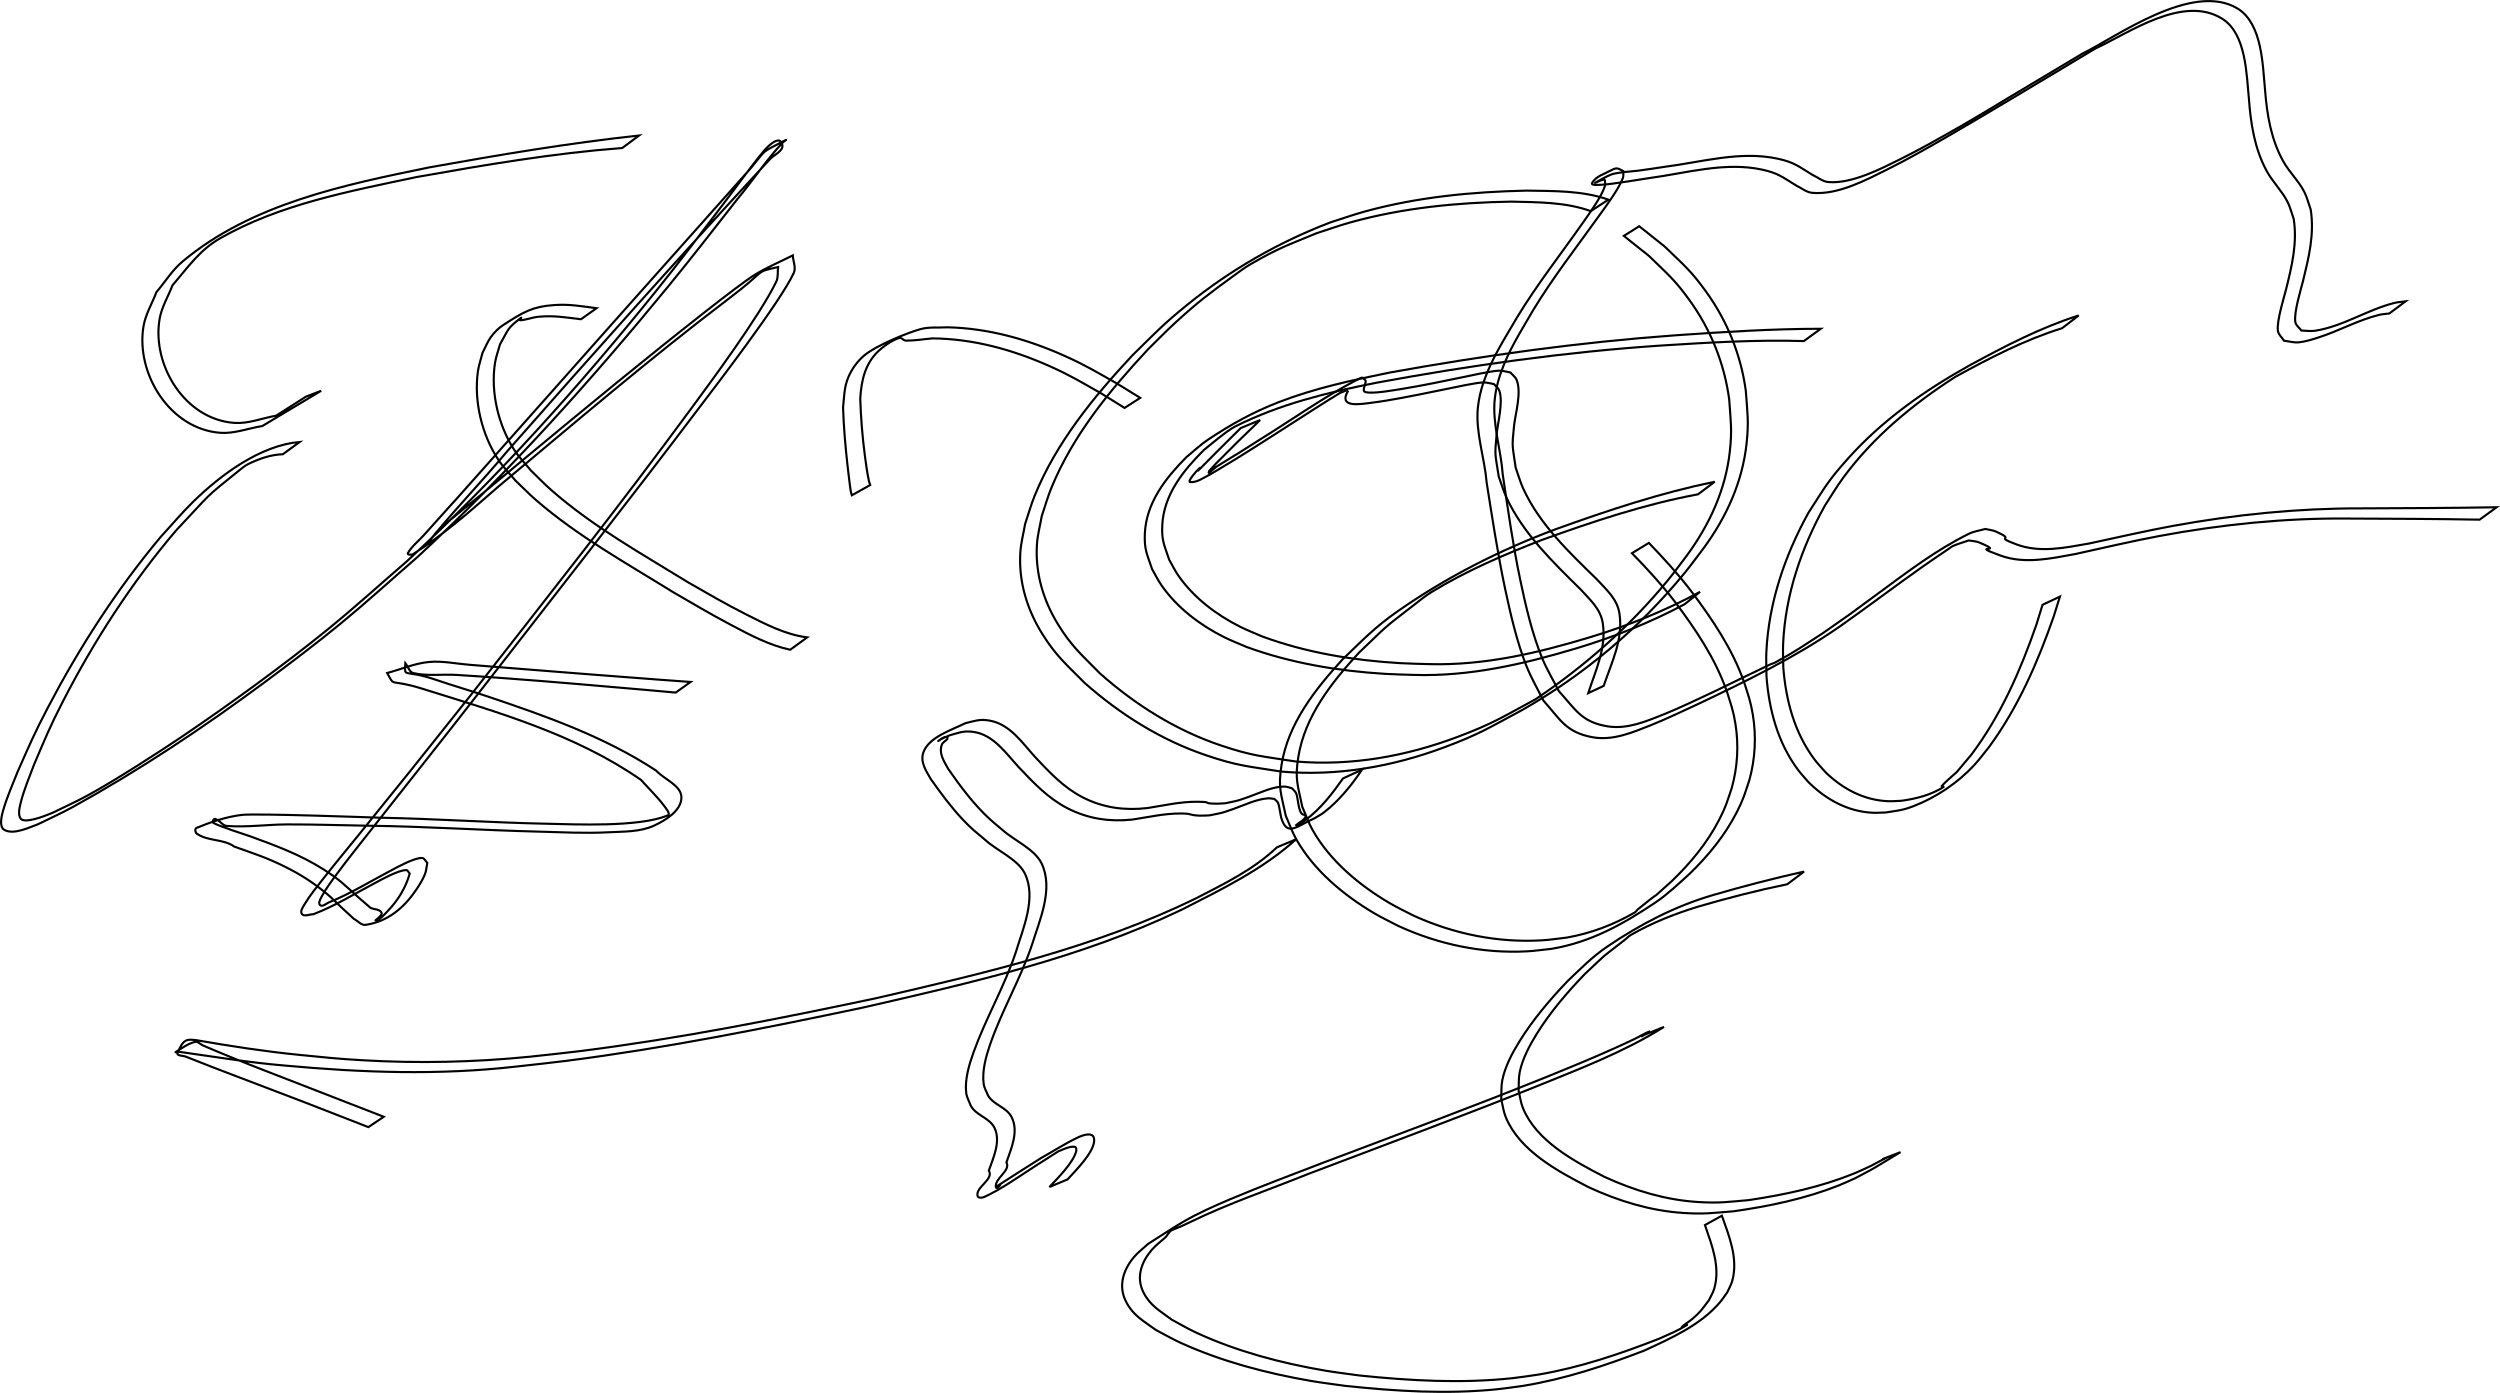 <?xml version="1.0" encoding="UTF-8" standalone="no"?>
<!-- Created with Inkscape (http://www.inkscape.org/) -->

<svg
   width="468.716mm"
   height="261.151mm"
   viewBox="0 0 468.716 261.151"
   version="1.1"
   id="svg1"
   xmlns="http://www.w3.org/2000/svg"
   xmlns:svg="http://www.w3.org/2000/svg">
  <defs
     id="defs1" />
  <g
     id="layer2"
     transform="translate(-85.894,-89.799)">
    <path
       style="fill:none;stroke:#000000;stroke-width:0.4;stroke-dasharray:none;stroke-dashoffset:17.69"
       id="path31"
       d="m 142.093,172.655 c -7.404,0.642 -14.798,6.165 -19.92,11.155 -2.154,2.098 -4.084,4.415 -6.126,6.622 -8.254,9.862 -15.253,20.712 -21.211,32.095 -2.633,5.031 -3.429,7.003 -5.635,11.956 -0.774,1.933 -2.156,5.16 -2.732,7.318 -0.153,0.572 -0.867,2.917 0.204,3.568 1.787,1.087 5.052,-0.615 6.288,-1.009 2.188,-1.084 4.426,-2.071 6.564,-3.251 12.546,-6.924 24.5,-14.877 36.003,-23.411 4.789,-3.553 9.547,-7.152 14.159,-10.931 4.925,-4.035 9.627,-8.333 14.44,-12.5 16.976,-15.72 32.461,-32.964 47.11,-50.848 4.35,-5.311 8.634,-10.839 12.87,-16.254 2.911,-3.452 5.382,-7.29 8.483,-10.586 0.194,-0.207 0.903,-0.679 0.652,-0.547 -4.871,2.577 -3.453,1.498 -6.447,5.139 -16.07,18.014 -32.121,36.045 -48.143,54.102 -16.379,18.404 0.18,-0.169 -13.278,14.844 -1.013,1.13 -2.265,2.088 -3.024,3.402 -0.161,0.28 0.675,0.366 0.949,0.195 2.756,-1.729 5.343,-3.722 7.894,-5.742 2.814,-2.228 5.46,-4.661 8.19,-6.991 14.214,-11.874 28.309,-23.93 43.07,-35.13 7.672,-5.821 4.71,-4.916 9.319,-5.984 -0.116,0.921 0.061,1.929 -0.347,2.762 -3.264,6.668 -12.52,19.11 -15.925,23.745 -13.436,18.29 -27.531,36.096 -41.514,53.966 -14.379,18.033 -8.005,10.104 -20.938,26.105 -2.188,2.706 -4.424,5.374 -6.564,8.118 -1.198,1.535 -2.445,3.047 -3.448,4.716 -0.337,0.561 -0.942,1.389 -0.525,1.893 0.45,0.545 1.414,0.025 2.12,0.037 4.119,-1.567 7.861,-3.916 11.749,-5.952 0.822,-0.43 4.197,-2.352 5.687,-2.32 0.306,0.007 0.427,0.438 0.641,0.657 -0.72,2.599 -2.199,5.019 -4.073,6.96 -0.671,0.695 -1.33,1.534 -2.251,1.826 -0.568,0.18 1.282,-0.898 1.049,-1.445 -0.293,-0.689 -1.368,-0.609 -2.053,-0.913 -0.764,-0.66 -1.534,-1.313 -2.291,-1.98 -2.781,-2.453 -3.303,-3.186 -6.579,-5.266 -4.32,-2.742 -9.012,-4.47 -13.789,-6.209 -0.153,-0.052 -6.193,-1.99 -6.904,-2.54 -0.212,-0.164 0.151,-0.752 0.411,-0.69 0.83,0.199 1.346,1.251 2.197,1.316 3.804,0.287 7.625,-0.282 11.44,-0.287 5.034,-0.008 10.066,0.165 15.099,0.247 10.577,0.129 21.135,0.837 31.707,1.101 4.406,0.11 8.821,0.361 13.223,0.131 2.92,-0.152 6.03,-0.034 8.678,-1.274 2.187,-1.025 4.994,-2.756 5.076,-5.17 0.079,-2.319 -3.15,-3.409 -4.726,-5.113 -9.723,-6.388 -20.708,-10.235 -31.65,-13.926 -3.226,-1.088 -6.502,-2.029 -9.724,-3.13 -6.021,-2.058 -5.832,-0.147 -5.656,-3.096 0.507,0.622 0.739,1.684 1.521,1.865 2.584,0.599 5.302,0.181 7.95,0.331 3.236,0.183 6.468,0.427 9.7,0.665 8.616,0.636 17.224,1.396 25.831,2.144 1.895,0.17 3.79,0.34 5.685,0.509 0,0 2.79,-1.993 2.79,-1.993 v 0 c -1.936,-0.141 -3.872,-0.281 -5.808,-0.422 -8.671,-0.65 -17.339,-1.327 -26.006,-2.022 -3.188,-0.256 -6.376,-0.53 -9.565,-0.769 -2.573,-0.193 -5.155,-0.781 -7.723,-0.527 -2.67,0.264 -5.188,1.374 -7.782,2.061 1.55,2.846 0.221,0.955 6.578,2.945 14.152,4.43 28.668,8.522 41.004,17.095 1.435,1.609 3.01,3.103 4.305,4.827 0.395,0.526 1.313,1.594 0.704,1.844 -5.485,2.253 -17.54,1.65 -22.37,1.557 -10.558,-0.204 -21.102,-0.94 -31.661,-1.138 -0.577,-0.018 -23.187,-0.846 -25.836,-0.522 -2.919,0.356 -5.76,1.317 -8.478,2.44 -0.324,0.134 -0.253,0.844 0.03,1.051 2.008,1.473 5.093,0.984 7.057,2.451 3.516,1.257 6,2.032 9.369,3.702 3.035,1.504 5.345,2.974 7.943,5.113 0.997,0.821 1.887,1.763 2.834,2.64 0.761,0.705 1.527,1.403 2.29,2.105 0.725,0.37 1.37,1.227 2.176,1.111 4.301,-0.622 7.392,-3.383 9.646,-6.802 0.567,-0.86 1.108,-1.749 1.49,-2.705 0.267,-0.669 0.291,-1.412 0.436,-2.118 -0.32,-0.305 -0.52,-0.877 -0.961,-0.915 -1.425,-0.123 -5.205,2.013 -5.905,2.381 -3.808,1.996 -7.478,4.277 -11.472,5.904 -0.576,0.193 -1.231,0.929 -1.729,0.58 -0.446,-0.313 -0.003,-1.134 0.256,-1.613 0.865,-1.603 1.975,-3.065 3.059,-4.528 2,-2.7 4.116,-5.313 6.189,-7.957 6.762,-8.624 13.608,-17.182 20.321,-25.844 13.974,-17.994 28.061,-35.911 41.791,-54.093 1.789,-2.369 14.707,-19.119 17.163,-24.522 0.454,-0.998 -0.127,-2.189 -0.19,-3.284 -2.404,1.231 -4.925,2.257 -7.213,3.693 -3.264,2.049 -14.969,11.433 -17.114,13.151 -11.294,9.046 -22.413,18.307 -33.539,27.558 -2.869,2.385 -5.831,4.663 -8.608,7.155 -0.666,0.597 -1.115,1.398 -1.689,2.084 -0.234,0.279 -0.96,1.095 -0.733,0.81 4.926,-6.178 10.449,-11.849 15.514,-17.908 16.14,-18.33 32.392,-36.558 48.995,-54.471 0.808,-0.941 2.693,-1.613 2.424,-2.824 -0.458,-2.059 -2.892,0.494 -3.403,1.106 -2.791,3.341 -5.264,6.93 -7.932,10.367 -4.306,5.662 -7.871,10.416 -12.402,16.043 -14.414,17.898 -29.807,35.047 -46.712,50.64 -4.849,4.176 -9.586,8.488 -14.547,12.529 -8.274,6.74 -18.748,14.343 -27.651,20.355 -4.05,2.735 -12.647,8.298 -17.814,11.082 -2.067,1.114 -4.211,2.079 -6.316,3.118 -0.384,0.129 -4.394,1.941 -5.765,1.31 -0.375,-0.173 -0.515,-0.701 -0.544,-1.113 -0.051,-0.714 0.141,-1.43 0.311,-2.126 0.54,-2.208 1.76,-5.167 2.527,-7.185 2.12,-4.944 2.825,-6.797 5.409,-11.821 5.867,-11.408 12.882,-22.228 21.202,-32.005 6.859,-7.247 4.859,-5.666 11.987,-11.377 0.478,-0.383 0.96,-0.776 1.51,-1.045 2.024,-0.988 4.228,-1.776 6.497,-1.845 z" />
    <path
       style="fill:none;stroke:#000000;stroke-width:0.4;stroke-dasharray:none;stroke-dashoffset:17.69"
       id="path32"
       d="m 318.512,170.06 c -2.701,2.675 -5.404,5.346 -8.067,8.06 1.684,-2.077 -2.253,1.969 -1.423,2.059 0.637,0.069 1.299,-0.144 1.873,-0.429 2.123,-1.057 4.119,-2.352 6.156,-3.566 1.932,-1.152 6.778,-4.263 8.514,-5.369 4.19,-2.676 8.343,-5.412 12.603,-7.977 0.287,-0.173 -1.095,0.335 -0.84,0.553 1.147,-0.378 0.801,-0.613 1.242,-0.194 -1.738,3.067 2.271,2.374 4.004,2.177 1.118,-0.127 2.228,-0.322 3.342,-0.483 3.889,-0.651 7.748,-1.465 11.612,-2.252 1.18,-0.24 5.09,-1.104 6.493,-1.136 0.662,-0.015 1.309,0.202 1.963,0.303 0.33,0.393 0.806,0.701 0.989,1.18 0.809,2.116 -0.283,6.167 -0.487,8.3 -0.405,4.249 -0.241,3.526 0.395,7.839 0.502,1.357 0.893,2.76 1.507,4.07 3.13,6.685 8.674,12.002 13.847,17.108 1.702,1.892 3.742,3.602 4.158,6.341 0.708,4.657 -1.353,8.828 -2.723,13.107 0,0 2.898,-1.363 2.898,-1.363 v 0 c 1.502,-4.476 3.669,-8.635 2.958,-13.515 -0.409,-2.809 -2.485,-4.525 -4.233,-6.449 -5.174,-5.034 -10.715,-10.293 -13.788,-16.958 -0.596,-1.292 -0.967,-2.677 -1.45,-4.015 -0.582,-4.282 -0.749,-3.545 -0.3,-7.77 0.256,-2.41 1.456,-6.258 0.484,-8.657 -0.227,-0.56 -0.778,-0.925 -1.167,-1.388 -0.7,-0.114 -1.391,-0.355 -2.1,-0.342 -1.364,0.024 -5.439,0.937 -6.577,1.172 -3.842,0.791 -7.681,1.602 -11.553,2.235 -1.209,0.169 -5.656,1.04 -6.985,0.588 -0.724,-0.246 0.259,-1.678 0.059,-2.146 -0.664,-0.664 -0.458,-0.734 -1.69,-0.091 -6.215,3.243 -11.938,7.326 -17.883,11.015 -10.024,6.341 0.397,-0.222 -8.697,5.425 -0.071,0.044 0.15,-0.073 0.225,-0.11 -0.442,0.357 -0.884,0.714 -1.327,1.071 -0.106,0.06 0.042,-0.24 0.063,-0.36 0.43,-0.469 0.861,-0.938 1.291,-1.406 2.708,-2.757 5.46,-5.47 8.259,-8.136 z" />
    <path
       style="fill:none;stroke:#000000;stroke-width:0.4;stroke-dasharray:none;stroke-dashoffset:17.69"
       id="path33"
       d="m 337.684,235.749 c -1.981,2.829 -4.215,5.727 -7.028,7.79 -0.581,0.426 -1.255,0.707 -1.883,1.06 0.646,-0.572 1.55,-0.945 1.938,-1.716 0.145,-0.289 -0.599,-0.301 -0.793,-0.56 -0.241,-0.32 -0.354,-0.724 -0.464,-1.109 -0.138,-0.483 -0.331,-2.24 -0.567,-2.722 -0.177,-0.36 -0.523,-0.608 -0.784,-0.911 -0.466,-0.103 -0.921,-0.307 -1.398,-0.31 -2.244,-0.017 -4.526,1.168 -6.584,1.888 -2.632,0.921 -1.88,0.68 -4.443,1.232 -0.605,0.03 -1.21,0.108 -1.816,0.091 -3.015,-0.08 -0.205,-0.325 -3.473,-0.363 -3.11,-0.037 -6.273,0.695 -9.325,1.174 -4.255,0.504 -8.327,-0.029 -12.169,-1.998 -3.535,-1.812 -6.174,-4.634 -8.852,-7.475 -2.451,-2.676 -4.758,-6.256 -8.632,-6.921 -1.892,-0.325 -2.708,0.063 -4.52,0.493 -2.597,1.286 -6.841,2.593 -7.87,5.455 -0.662,1.84 0.558,3.566 1.41,5.057 1.876,2.622 3.787,5.257 6.015,7.597 1.737,1.825 2.258,2.168 4.221,3.822 2.091,1.923 6.038,3.574 7.344,6.192 2.288,4.587 -0.356,10.455 -1.665,14.812 -2.134,6.458 -5.625,12.363 -7.92,18.753 -0.817,2.274 -1.687,5.122 -1.38,7.639 0.098,0.804 0.54,1.527 0.81,2.291 0.965,1.949 3.508,2.287 4.477,4.218 1.276,2.542 -0.235,5.679 -1.049,8.047 1.028,1.652 -2.524,3.067 -2.112,4.751 0.095,0.389 0.814,0.385 1.179,0.223 3.049,-1.35 6.61,-3.873 9.5,-5.741 1.479,-0.955 2.969,-1.893 4.453,-2.839 0.871,-0.368 2.208,-1.003 3.091,-0.858 0.294,0.048 0.344,0.565 0.267,0.852 -0.581,2.181 -3.505,5.067 -5.018,6.684 0,0 3.404,-1.426 3.404,-1.426 v 0 c 1.475,-1.626 4.777,-4.874 4.98,-7.152 0.186,-2.09 -2.295,-1.064 -3.011,-0.727 -2.401,1.13 -4.632,2.59 -6.947,3.884 -0.426,0.27 -7.588,4.801 -8.352,5.329 -0.221,0.152 0.874,-0.555 0.736,-0.325 -0.167,0.278 -0.767,0.81 -0.837,0.494 -0.367,-1.658 2.851,-3.124 1.971,-4.698 0.873,-2.57 2.349,-5.735 0.98,-8.46 -0.961,-1.913 -3.357,-2.261 -4.434,-4.074 -0.27,-0.71 -0.703,-1.378 -0.811,-2.13 -0.347,-2.423 0.427,-5.199 1.187,-7.404 2.213,-6.424 5.721,-12.326 7.883,-18.772 1.401,-4.549 4.111,-10.478 1.751,-15.269 -1.3,-2.639 -5.238,-4.322 -7.344,-6.25 -0.745,-0.633 -1.512,-1.239 -2.234,-1.898 -3.036,-2.77 -5.518,-6.093 -7.858,-9.452 -0.764,-1.384 -1.912,-3.012 -1.191,-4.692 0.213,-0.497 1.337,-0.919 0.96,-1.307 -0.4,-0.412 -2.044,1.011 -1.594,0.653 0.589,-0.469 1.351,-0.665 2.027,-0.997 1.733,-0.48 2.564,-0.899 4.4,-0.662 3.875,0.5 6.201,4.07 8.641,6.69 2.723,2.87 5.409,5.722 8.973,7.582 3.856,2.012 7.95,2.636 12.248,2.177 2.977,-0.446 6.094,-1.167 9.123,-1.142 2.296,0.019 1.306,0.305 3.504,0.406 0.625,0.029 1.251,-0.04 1.877,-0.059 2.569,-0.522 1.893,-0.298 4.506,-1.211 2.053,-0.718 4.174,-1.788 6.377,-1.974 0.412,-0.035 0.825,0.069 1.238,0.103 0.236,0.244 0.555,0.429 0.707,0.733 0.211,0.419 0.482,2.404 0.594,2.78 1.107,3.692 2.893,1.599 6.191,0.149 0.6,-0.369 1.241,-0.677 1.799,-1.107 2.829,-2.181 5.198,-5.092 7.169,-8.043 z" />
    <path
       style="fill:none;stroke:#000000;stroke-width:0.4;stroke-dasharray:none;stroke-dashoffset:17.69"
       id="path34"
       d="m 553.979,184.903 c -8.454,0.149 -16.911,0.173 -25.366,0.208 -11.893,-0.031 -23.743,1.165 -35.434,3.306 -4.378,0.802 -11.125,2.306 -15.55,3.27 -4.44,0.781 -9.229,1.835 -13.638,0.193 -4.669,-1.738 0.175,-0.6 -3.833,-2.404 -0.643,-0.289 -1.37,-0.336 -2.054,-0.504 -1.022,0.299 -2.111,0.427 -3.066,0.898 -6.16,3.035 -11.594,7.213 -17.099,11.253 -7.22,5.299 -3.204,2.429 -10.33,7.418 -3.897,2.517 -5.013,3.347 -8.976,5.509 -0.256,0.14 -0.556,0.182 -0.82,0.306 -3.546,1.675 -7.056,3.436 -10.595,5.128 -2.565,1.2 -6.599,3.13 -9.171,4.154 -3.365,1.341 -7.032,2.964 -10.821,2.328 -4.893,-0.821 -5.94,-3.184 -9.086,-6.612 -1.046,-2.072 -2.257,-4.068 -3.137,-6.215 -1.842,-4.489 -3.083,-9.84 -4.073,-14.565 -1.378,-6.571 -2.312,-13.232 -3.299,-19.87 -0.32,-4.567 -1.988,-9.507 -1.487,-14.122 0.176,-1.622 0.56,-3.229 1.094,-4.771 1.527,-4.413 3.728,-7.746 6.056,-11.79 3.815,-6.294 8.352,-12.093 12.623,-18.071 0.977,-1.367 3.507,-4.761 4.243,-6.76 0.152,-0.414 0.048,-0.88 0.072,-1.32 -0.944,-0.444 -1.123,-0.773 -2.224,-0.17 -1.26,0.69 -2.874,1.13 -3.601,2.369 -0.344,0.586 1.328,0.36 2.007,0.347 1.293,-0.025 8.008,-1.125 8.719,-1.235 6.934,-0.922 14.133,-3.101 21.16,-1.577 2.998,0.65 3.795,1.408 6.294,2.937 1.021,0.469 1.943,1.305 3.062,1.408 4.823,0.445 10.179,-2.448 14.079,-4.381 3.769,-1.868 7.422,-3.965 11.073,-6.053 5.648,-3.231 21.941,-13.022 27.937,-16.613 6.24,-2.887 16.467,-10.199 23.814,-5.578 4.495,2.827 4.527,10.481 4.98,14.979 0.351,4.697 1.058,9.364 3.337,13.556 1.105,2.032 2.838,3.687 3.89,5.747 0.523,1.026 0.783,2.166 1.175,3.248 0.701,4.48 -0.343,8.79 -1.411,13.109 -0.347,1.402 -1.813,6.021 -1.554,7.845 0.102,0.722 0.764,1.242 1.146,1.863 0.911,0.103 1.821,0.395 2.734,0.31 1.276,-0.12 2.513,-0.526 3.733,-0.916 3.858,-1.235 7.432,-3.269 11.382,-4.238 0.62,-0.152 1.266,-0.171 1.899,-0.256 0,0 3.03,-2.265 3.03,-2.265 v 0 c -0.677,0.092 -1.367,0.113 -2.03,0.276 -5.116,1.262 -9.758,4.461 -14.987,5.232 -0.825,0.122 -1.668,-0.033 -2.502,-0.05 -0.378,-0.526 -1.027,-0.939 -1.133,-1.578 -0.309,-1.861 1.101,-6.315 1.451,-7.745 1.076,-4.402 2.154,-8.785 1.429,-13.35 -0.403,-1.112 -0.67,-2.284 -1.209,-3.336 -1.045,-2.041 -2.787,-3.661 -3.908,-5.661 -2.31,-4.119 -3.069,-8.722 -3.437,-13.372 -0.462,-4.626 -0.483,-12.509 -5.188,-15.342 -8.461,-5.095 -22.701,5.351 -29.001,8.435 -4.396,2.627 -8.789,5.259 -13.188,7.881 -3.399,2.026 -6.766,4.108 -10.206,6.063 -3.571,2.029 -7.142,4.068 -10.823,5.889 -3.424,1.693 -9.039,4.655 -13.464,4.282 -1.107,-0.093 -2.024,-0.915 -3.036,-1.372 -2.569,-1.568 -3.386,-2.346 -6.47,-3.009 -7.058,-1.518 -14.282,0.647 -21.254,1.533 -1.627,0.237 -3.25,0.499 -4.881,0.712 -0.101,0.013 -4.138,0.332 -5.051,0.71 -1.053,0.436 -2.053,0.993 -3.043,1.557 -0.546,0.311 1.864,-0.973 1.831,-0.45 -0.002,0.369 0.111,0.757 -0.006,1.106 -0.699,2.072 -2.875,5.056 -3.925,6.558 -4.207,6.018 -8.765,11.799 -12.577,18.089 -2.338,4.029 -4.667,7.552 -6.202,11.97 -0.547,1.575 -0.935,3.22 -1.107,4.878 -0.478,4.604 1.285,9.539 1.65,14.086 1.057,6.618 2.054,13.262 3.443,19.821 1.001,4.725 2.252,10.156 4.059,14.66 0.876,2.184 2.075,4.224 3.113,6.336 3.171,3.549 4.215,5.981 9.209,6.9 3.83,0.705 7.465,-0.881 10.879,-2.221 2.552,-1.002 6.544,-2.894 9.088,-4.074 9.045,-4.307 18.091,-8.695 26.349,-14.421 5.23,-3.681 10.328,-7.539 15.551,-11.229 1.603,-1.132 3.234,-2.223 4.858,-3.325 0.315,-0.214 0.608,-0.474 0.959,-0.622 0.933,-0.394 1.914,-0.665 2.871,-0.997 0.659,0.127 1.358,0.12 1.976,0.381 5.362,2.262 -2.396,0.132 4.004,2.458 4.556,1.655 9.484,0.528 14.053,-0.304 4.531,-1.009 11.138,-2.517 15.635,-3.356 11.647,-2.172 23.46,-3.391 35.317,-3.286 8.265,0.035 16.531,0.056 24.794,0.208 z" />
    <path
       style="fill:none;stroke:#000000;stroke-width:0.4;stroke-dasharray:none;stroke-dashoffset:17.69"
       id="path35"
       d="m 205.715,115.202 c -13.173,1.428 -26.243,3.629 -39.279,5.969 -16.02,3.282 -33.382,6.835 -46.307,17.646 -1.933,1.617 -3.271,3.834 -4.906,5.751 -0.808,2.135 -2.046,4.153 -2.424,6.404 -1.483,8.825 4.898,19.225 14.336,19.968 2.67,0.21 5.29,-0.842 7.935,-1.264 3.681,-2.206 7.363,-4.411 11.044,-6.617 0,0 -2.848,1.102 -2.848,1.102 v 0 c -1.873,1.193 -3.747,2.386 -5.62,3.578 -2.59,0.449 -5.146,1.523 -7.769,1.348 -9.312,-0.62 -15.554,-10.859 -14.055,-19.52 0.382,-2.207 1.606,-4.181 2.408,-6.272 2.929,-3.396 5.028,-6.575 8.936,-8.818 11.138,-6.391 24.469,-8.867 36.864,-11.493 12.766,-2.265 25.578,-4.458 38.52,-5.435 z" />
    <path
       style="fill:none;stroke:#000000;stroke-width:0.4;stroke-dasharray:none;stroke-dashoffset:17.69"
       id="path36"
       d="m 407.382,180.119 c -10.157,2.09 -20.008,5.366 -29.748,8.875 -10.488,3.906 -20.499,8.982 -29.682,15.401 -4.382,3.063 -6.536,5.392 -10.364,9.047 -5.125,5.614 -10.188,11.991 -11.423,19.749 -0.689,4.325 -0.076,5.385 0.793,9.558 0.653,1.464 1.17,2.996 1.96,4.391 3.318,5.858 8.839,10.448 14.552,13.84 1.478,0.878 3.041,1.605 4.562,2.407 7.543,3.475 15.768,5.203 24.082,4.778 1.572,-0.08 3.133,-0.32 4.699,-0.48 7.319,-1.227 13.387,-4.606 19.493,-8.711 2.261,-1.52 4.376,-3.557 6.39,-5.375 3.494,-3.391 6.617,-7.196 8.834,-11.553 1.309,-2.573 1.446,-3.308 2.353,-6.015 1.094,-3.993 1.319,-8.145 0.644,-12.232 -0.424,-2.566 -0.834,-3.556 -1.616,-6.037 -2.226,-6.345 -6.01,-11.896 -10.016,-17.227 -2.42,-3.157 -5.109,-6.085 -7.858,-8.954 0,0 -3.172,1.936 -3.172,1.936 v 0 c 2.763,2.84 5.464,5.742 7.885,8.885 3.994,5.291 7.746,10.812 9.939,17.127 0.762,2.453 1.167,3.443 1.575,5.978 0.651,4.043 0.399,8.144 -0.705,12.084 -0.914,2.677 -1.052,3.399 -2.363,5.941 -2.224,4.311 -5.342,8.069 -8.82,11.422 -5.85,5.236 -0.127,0.243 -6.386,5.314 -0.226,0.183 -0.364,0.471 -0.616,0.617 -3.96,2.295 -8.215,3.906 -12.729,4.698 -1.562,0.172 -3.117,0.424 -4.686,0.515 -8.276,0.482 -16.482,-1.195 -24.009,-4.62 -1.515,-0.792 -3.072,-1.508 -4.545,-2.376 -5.665,-3.342 -11.141,-7.885 -14.418,-13.689 -0.776,-1.374 -1.281,-2.884 -1.921,-4.326 -0.842,-4.106 -1.439,-5.142 -0.749,-9.393 1.245,-7.676 6.274,-13.974 11.359,-19.521 5.698,-5.412 4.016,-4.085 10.342,-8.975 1.056,-0.816 2.087,-1.676 3.225,-2.373 6.565,-4.018 13.676,-7.048 20.83,-9.83 9.537,-3.432 19.189,-6.669 29.179,-8.521 z" />
    <path
       style="fill:none;stroke:#000000;stroke-width:0.4;stroke-dasharray:none;stroke-dashoffset:17.69"
       id="path37"
       d="m 427.271,151.436 c -9.124,0.013 -18.229,0.593 -27.326,1.232 -17.964,1.301 -35.809,3.777 -53.523,6.985 -7.013,1.427 -14.066,2.94 -20.762,5.534 -4.821,1.867 -8.92,4.142 -13.28,7.042 -1.439,0.958 -2.689,2.174 -4.034,3.26 -3.907,3.934 -7.563,8.572 -7.81,14.368 -0.129,3.025 0.427,3.848 1.36,6.645 0.583,1.006 1.086,2.063 1.749,3.017 2.912,4.194 7.194,7.453 11.722,9.721 1.369,0.686 2.805,1.228 4.208,1.842 8.318,3.05 17.146,4.509 25.969,5.053 1.808,0.112 3.619,0.133 5.429,0.2 10.406,0.33 20.506,-2.005 30.399,-4.962 7.055,-2.124 13.894,-4.822 20.386,-8.302 0,0 2.872,-2.313 2.872,-2.313 v 0 c -6.511,3.546 -13.378,6.301 -20.472,8.463 -9.88,3 -19.97,5.382 -30.379,5.089 -1.808,-0.061 -3.617,-0.077 -5.423,-0.184 -8.777,-0.519 -17.563,-1.958 -25.833,-5.007 -1.385,-0.61 -2.803,-1.15 -4.155,-1.83 -4.459,-2.244 -8.698,-5.455 -11.565,-9.594 -0.648,-0.935 -1.136,-1.972 -1.704,-2.957 -0.901,-2.731 -1.441,-3.529 -1.297,-6.479 0.277,-5.694 3.921,-10.231 7.78,-14.071 0.724,-0.578 4.261,-3.607 5.878,-4.423 8.296,-4.187 17.357,-6.388 26.421,-8.197 17.686,-3.263 35.509,-5.79 53.465,-6.987 8.902,-0.563 17.821,-1.111 26.746,-0.836 z" />
    <path
       style="fill:none;stroke:#000000;stroke-width:0.4;stroke-dasharray:none;stroke-dashoffset:17.69"
       id="path38"
       d="m 475.629,148.939 c -7.162,2.285 -13.859,5.766 -20.44,9.346 -8.426,4.692 -16.362,10.271 -22.824,17.489 -3.889,4.344 -4.271,5.333 -7.42,10.172 -4.425,8.011 -7.439,16.863 -7.881,26.058 -0.073,1.526 0.015,3.056 0.022,4.584 0.467,6.241 2.101,12.419 5.883,17.504 0.615,0.827 1.333,1.573 2,2.359 3.231,3.206 7.274,5.456 11.889,5.722 0.846,0.049 1.695,-0.028 2.543,-0.042 2.203,-0.346 3.134,-0.376 5.254,-1.191 4.247,-1.633 8.369,-4.409 11.443,-7.764 0.966,-1.054 1.809,-2.215 2.714,-3.323 5.449,-7.426 9.128,-15.875 12.14,-24.523 0.383,-1.227 0.766,-2.453 1.149,-3.68 0,0 -3.263,1.541 -3.263,1.541 v 0 c -0.375,1.218 -0.75,2.437 -1.125,3.655 -2.988,8.628 -6.668,17.052 -12.182,24.402 -0.923,1.099 -1.846,2.199 -2.769,3.298 -0.944,0.878 -1.978,1.669 -2.832,2.635 -0.086,0.098 0.464,0.096 0.354,0.166 -2.37,1.51 -5.125,2.2 -7.87,2.582 -0.836,0.028 -1.672,0.118 -2.508,0.085 -4.554,-0.178 -8.569,-2.327 -11.783,-5.463 -0.664,-0.77 -1.379,-1.5 -1.992,-2.311 -3.775,-4.997 -5.405,-11.101 -5.89,-17.263 -0.011,-1.513 -0.102,-3.027 -0.032,-4.539 0.422,-9.13 3.418,-17.917 7.837,-25.855 1.134,-1.729 2.176,-3.52 3.401,-5.186 5.665,-7.705 13.083,-13.826 21.082,-18.972 6.423,-3.503 12.961,-6.922 19.978,-9.091 z" />
    <path
       style="fill:none;stroke:#000000;stroke-width:0.4;stroke-dasharray:none;stroke-dashoffset:17.69"
       id="path39"
       d="m 424.133,253.208 c -5.723,1.276 -11.397,2.748 -17.026,4.388 -7.116,2.075 -13.655,5.474 -19.786,9.619 -2.929,1.98 -4.984,4.121 -7.539,6.536 -3.308,3.486 -6.465,7.177 -9.001,11.277 -1.374,2.222 -2.73,4.752 -3.239,7.36 -0.225,1.153 -0.125,2.347 -0.188,3.52 0.284,1.117 0.414,2.286 0.853,3.351 2.612,6.338 9.82,10.167 15.551,13.132 5.605,2.589 11.544,4.417 17.732,4.818 3.992,0.259 5.431,0.004 9.401,-0.306 6.736,-0.955 13.504,-2.363 19.846,-4.891 1.029,-0.41 2.026,-0.895 3.038,-1.342 4.721,-2.504 1.878,-0.934 8.44,-4.864 0,0 -3.441,1.335 -3.441,1.335 v 0 c 1.621,-0.624 0.841,-0.355 -2.133,1.257 -1.013,0.459 -2.009,0.956 -3.039,1.376 -6.34,2.589 -13.125,4.03 -19.873,5.032 -3.956,0.333 -5.378,0.595 -9.358,0.36 -6.157,-0.363 -12.07,-2.154 -17.65,-4.719 -5.632,-2.903 -12.764,-6.68 -15.304,-12.924 -0.421,-1.034 -0.539,-2.167 -0.808,-3.25 0.068,-1.14 -0.022,-2.3 0.203,-3.42 0.514,-2.557 1.859,-5.059 3.211,-7.237 2.531,-4.076 5.682,-7.741 8.994,-11.193 5.054,-4.72 2.168,-2.225 7.578,-6.481 0.361,-0.284 0.674,-0.635 1.072,-0.863 3.973,-2.28 8.241,-3.965 12.612,-5.304 5.516,-1.606 11.076,-3.049 16.708,-4.195 z" />
    <path
       style="fill:none;stroke:#000000;stroke-width:0.4;stroke-dasharray:none;stroke-dashoffset:17.69"
       id="path40"
       d="m 394.202,283.805 c -1.852,1.109 1.174,-0.701 1.105,-0.677 -1.043,0.359 -1.969,0.997 -2.966,1.47 -1.427,0.677 -2.862,1.339 -4.305,1.982 -4.772,2.124 -6.705,2.876 -11.665,4.918 -14.067,5.692 -28.302,10.956 -42.495,16.324 -5.806,2.256 -11.659,4.403 -17.392,6.84 -2.938,1.249 -6.073,2.632 -8.838,4.259 -2.199,1.294 -4.32,2.718 -6.48,4.077 -0.891,0.831 -1.886,1.562 -2.672,2.492 -1.998,2.363 -2.99,5.41 -1.491,8.335 1.375,2.684 3.209,3.553 5.589,5.316 1.539,0.8 3.04,1.679 4.618,2.399 7.697,3.507 16.092,5.716 24.404,7.151 2.142,0.37 4.302,0.622 6.453,0.932 9.479,1.016 19.08,1.599 28.592,0.635 1.617,-0.164 3.222,-0.425 4.833,-0.637 7.806,-1.271 15.324,-3.771 22.681,-6.607 5.045,-2.334 10.495,-4.731 14.185,-9.048 0.509,-0.595 0.925,-1.263 1.388,-1.895 0.311,-0.72 0.726,-1.404 0.933,-2.161 1.133,-4.131 -0.595,-8.361 -1.957,-12.185 0,0 -3.174,1.754 -3.174,1.754 v 0 c 1.305,3.777 2.95,7.948 1.72,11.991 -0.223,0.733 -0.644,1.39 -0.966,2.085 -1.355,1.781 -1.411,2.038 -3.13,3.541 -0.633,0.554 -1.431,0.924 -1.99,1.553 -0.236,0.266 1.284,-0.605 0.981,-0.418 -1.745,1.075 -3.23,1.67 -5.101,2.514 -7.379,2.891 -14.92,5.445 -22.757,6.772 -1.614,0.223 -3.221,0.495 -4.841,0.669 -9.526,1.022 -19.15,0.484 -28.652,-0.5 -2.15,-0.304 -4.309,-0.548 -6.449,-0.912 -8.264,-1.406 -16.611,-3.605 -24.237,-7.146 -1.546,-0.718 -3.012,-1.598 -4.518,-2.397 -2.262,-1.709 -4.059,-2.589 -5.35,-5.171 -1.411,-2.823 -0.337,-5.723 1.595,-7.948 0.784,-0.903 1.765,-1.615 2.647,-2.423 1.264,-1.792 0.401,-0.746 4.529,-2.764 7.202,-3.52 14.836,-6.078 22.256,-9.076 14.172,-5.381 28.389,-10.65 42.462,-16.287 8.202,-3.338 16.592,-6.504 24.122,-11.231 z" />
    <path
       style="fill:none;stroke:#000000;stroke-width:0.4;stroke-dasharray:none;stroke-dashoffset:17.69"
       id="path41"
       d="m 325.295,248.664 c -4.382,4.18 -9.882,6.832 -15.199,9.577 -18.97,9.263 -39.663,14.03 -60.119,18.746 -18.369,3.886 -36.818,7.555 -55.458,9.896 -3.123,0.392 -6.257,0.697 -9.385,1.045 -10.391,1.035 -20.846,1.257 -31.269,0.654 -4.922,-0.285 -7.004,-0.534 -11.81,-1.005 -6.521,-0.644 -12.993,-1.649 -19.444,-2.775 -1.559,-0.139 -2.329,-0.359 -3.435,2.437 -0.209,0.528 1.04,0.457 1.566,0.67 3.324,1.345 6.684,2.607 10.031,3.892 8.085,3.044 16.14,6.165 24.183,9.317 0,0 2.886,-1.937 2.886,-1.937 v 0 c -8.031,-3.135 -16.069,-6.253 -24.109,-9.367 -3.701,-1.47 -3.84,-1.505 -7.316,-2.957 -0.835,-0.348 -1.67,-0.696 -2.498,-1.06 -0.484,-0.212 -0.924,-0.792 -1.437,-0.667 -1.335,0.326 -2.489,1.182 -3.655,1.91 -0.186,0.116 0.438,-0.027 0.657,-0.04 6.581,0.918 13.139,2.023 19.768,2.573 14.505,1.334 28.884,1.853 43.409,0.193 3.147,-0.359 6.3,-0.675 9.442,-1.077 18.695,-2.395 37.198,-6.107 55.63,-9.994 20.303,-4.657 40.864,-9.296 59.746,-18.358 7.454,-3.792 15.178,-7.556 21.439,-13.197 z" />
    <path
       style="fill:none;stroke:#000000;stroke-width:0.4;stroke-dasharray:none;stroke-dashoffset:17.69"
       id="path43"
       d="m 237.234,209.299 c -4.023,-0.503 -7.835,-2.476 -11.403,-4.283 -4.126,-2.088 -6.792,-3.677 -10.844,-5.987 -8.791,-5.411 -17.947,-10.504 -25.743,-17.352 -1.318,-1.157 -2.528,-2.431 -3.793,-3.646 -1.022,-1.254 -2.179,-2.408 -3.065,-3.76 -3.053,-4.657 -4.533,-10.888 -3.689,-16.412 0.183,-1.197 0.63,-2.338 0.945,-3.507 1.688,-2.962 1.27,-2.922 3.969,-4.992 0.139,-0.107 -0.381,0.494 -0.206,0.485 1.168,-0.063 2.283,-0.552 3.448,-0.659 2.986,-0.272 4.995,0.122 7.966,0.465 0,0 2.923,-2.07 2.923,-2.07 v 0 c -2.951,-0.375 -5.01,-0.788 -7.983,-0.585 -4.034,0.276 -5.751,1.297 -9.546,3.759 -0.886,0.575 -1.638,1.365 -2.269,2.212 -0.665,0.894 -1.049,1.966 -1.574,2.949 -0.295,1.187 -0.72,2.35 -0.885,3.562 -0.763,5.608 0.765,11.895 3.889,16.598 0.904,1.36 2.08,2.518 3.12,3.777 1.28,1.218 2.506,2.493 3.839,3.653 7.847,6.827 17.038,11.901 25.832,17.358 3.939,2.283 6.751,3.966 10.747,6.078 3.525,1.863 7.2,3.841 11.135,4.674 z" />
    <path
       style="fill:none;stroke:#000000;stroke-width:0.4;stroke-dasharray:none;stroke-dashoffset:17.69"
       id="path44"
       d="m 249.053,180.727 c -0.074,-0.215 -0.172,-0.424 -0.223,-0.646 -0.332,-1.459 -0.605,-3.461 -0.789,-4.877 -0.462,-3.557 -0.751,-7.067 -0.863,-10.651 0.199,-3.613 1.003,-6.993 3.945,-9.409 1.01,-0.83 2.138,-1.582 3.381,-1.985 0.415,-0.134 0.774,0.494 1.21,0.5 1.673,0.022 3.335,-0.279 5.003,-0.418 7.601,0.073 14.949,2.085 21.862,5.159 4.026,1.79 5.997,3.023 9.804,5.174 1.45,0.902 2.9,1.805 4.35,2.707 0,0 2.931,-1.89 2.931,-1.89 v 0 c -1.461,-0.901 -2.922,-1.802 -4.383,-2.703 -3.813,-2.148 -5.828,-3.397 -9.853,-5.196 -6.924,-3.094 -14.277,-5.158 -21.894,-5.329 -1.668,0.11 -3.389,-0.1 -5.005,0.33 -2.119,0.563 -8.375,3.002 -10.747,5.071 -0.91,0.794 -1.685,1.765 -2.279,2.816 -1.364,2.411 -1.268,4.166 -1.548,6.829 0.121,3.599 0.42,7.135 0.82,10.714 0.089,0.793 0.457,3.997 0.635,5.033 0.041,0.238 0.129,0.465 0.194,0.698 z" />
    <path
       style="fill:none;stroke:#000000;stroke-width:0.4;stroke-dasharray:none;stroke-dashoffset:17.69"
       id="path45"
       d="m 387.454,127.231 c -4.87,-1.722 -10.266,-1.607 -15.361,-1.694 -10.209,0.22 -20.491,1.206 -30.365,3.931 -2.139,0.59 -4.23,1.339 -6.346,2.008 -9.69,3.681 -18.794,8.912 -26.854,15.436 -4.724,3.824 -6.097,5.37 -10.417,9.605 -7.241,7.781 -14.178,16.268 -18.229,26.216 -0.706,1.735 -1.199,3.549 -1.799,5.323 -0.296,1.762 -0.776,3.502 -0.889,5.285 -0.347,5.477 1.235,10.7 4.125,15.323 2.598,4.156 4.466,5.658 7.905,9.151 6.687,5.921 14.341,10.734 22.837,13.602 5.99,2.022 7.835,2.046 14.08,3.043 10.456,0.912 20.786,-0.909 30.583,-4.568 6.612,-2.469 8.368,-3.671 14.56,-6.978 11.599,-6.59 21.862,-15.247 30.337,-25.547 1.309,-1.591 2.509,-3.269 3.764,-4.904 4.236,-5.811 7.185,-12.309 7.967,-19.504 0.45,-4.138 0.149,-5.78 -0.143,-9.899 -0.924,-6.769 -3.494,-13.12 -7.504,-18.657 -2.91,-4.017 -4.162,-4.93 -7.735,-8.412 -1.582,-1.259 -3.163,-2.518 -4.745,-3.777 0,0 -2.881,1.81 -2.881,1.81 v 0 c 1.57,1.253 3.14,2.506 4.71,3.758 3.537,3.464 4.777,4.373 7.651,8.368 3.958,5.503 6.482,11.811 7.389,18.523 0.28,4.095 0.575,5.707 0.113,9.818 -0.8,7.122 -3.754,13.551 -7.939,19.31 -1.244,1.622 -2.434,3.288 -3.733,4.866 -7.082,8.607 -15.505,16.019 -24.747,22.23 -6.179,3.329 -7.926,4.535 -14.525,7.024 -9.741,3.675 -20.02,5.523 -30.433,4.647 -6.221,-0.979 -8.043,-0.995 -14.01,-3 -8.453,-2.84 -16.064,-7.625 -22.706,-13.522 -3.406,-3.482 -5.233,-4.953 -7.795,-9.092 -2.833,-4.576 -4.368,-9.733 -4.008,-15.137 0.117,-1.763 0.593,-3.483 0.89,-5.225 0.597,-1.758 1.089,-3.556 1.792,-5.275 4.046,-9.896 10.956,-18.334 18.178,-26.065 1.674,-1.635 3.298,-3.322 5.023,-4.904 4.241,-3.889 6.452,-5.549 11.104,-8.924 1.008,-0.732 2.006,-1.487 3.085,-2.109 5.345,-3.079 6.704,-3.437 12.353,-5.792 2.108,-0.674 4.192,-1.428 6.323,-2.023 9.807,-2.735 20.028,-3.731 30.177,-3.9 4.955,0.119 10.183,0.072 14.908,1.779 z" />
  </g>
  <plotdata
     application="axidraw"
     model="5"
     layer="-1"
     node="44"
     last_path="0"
     node_after_path="0"
     last_known_x="4.103"
     last_known_y="9.388"
     paused_x="4.103"
     paused_y="9.388"
     randseed="172424637026"
     row="0"
     id="1724246373" />
</svg>
